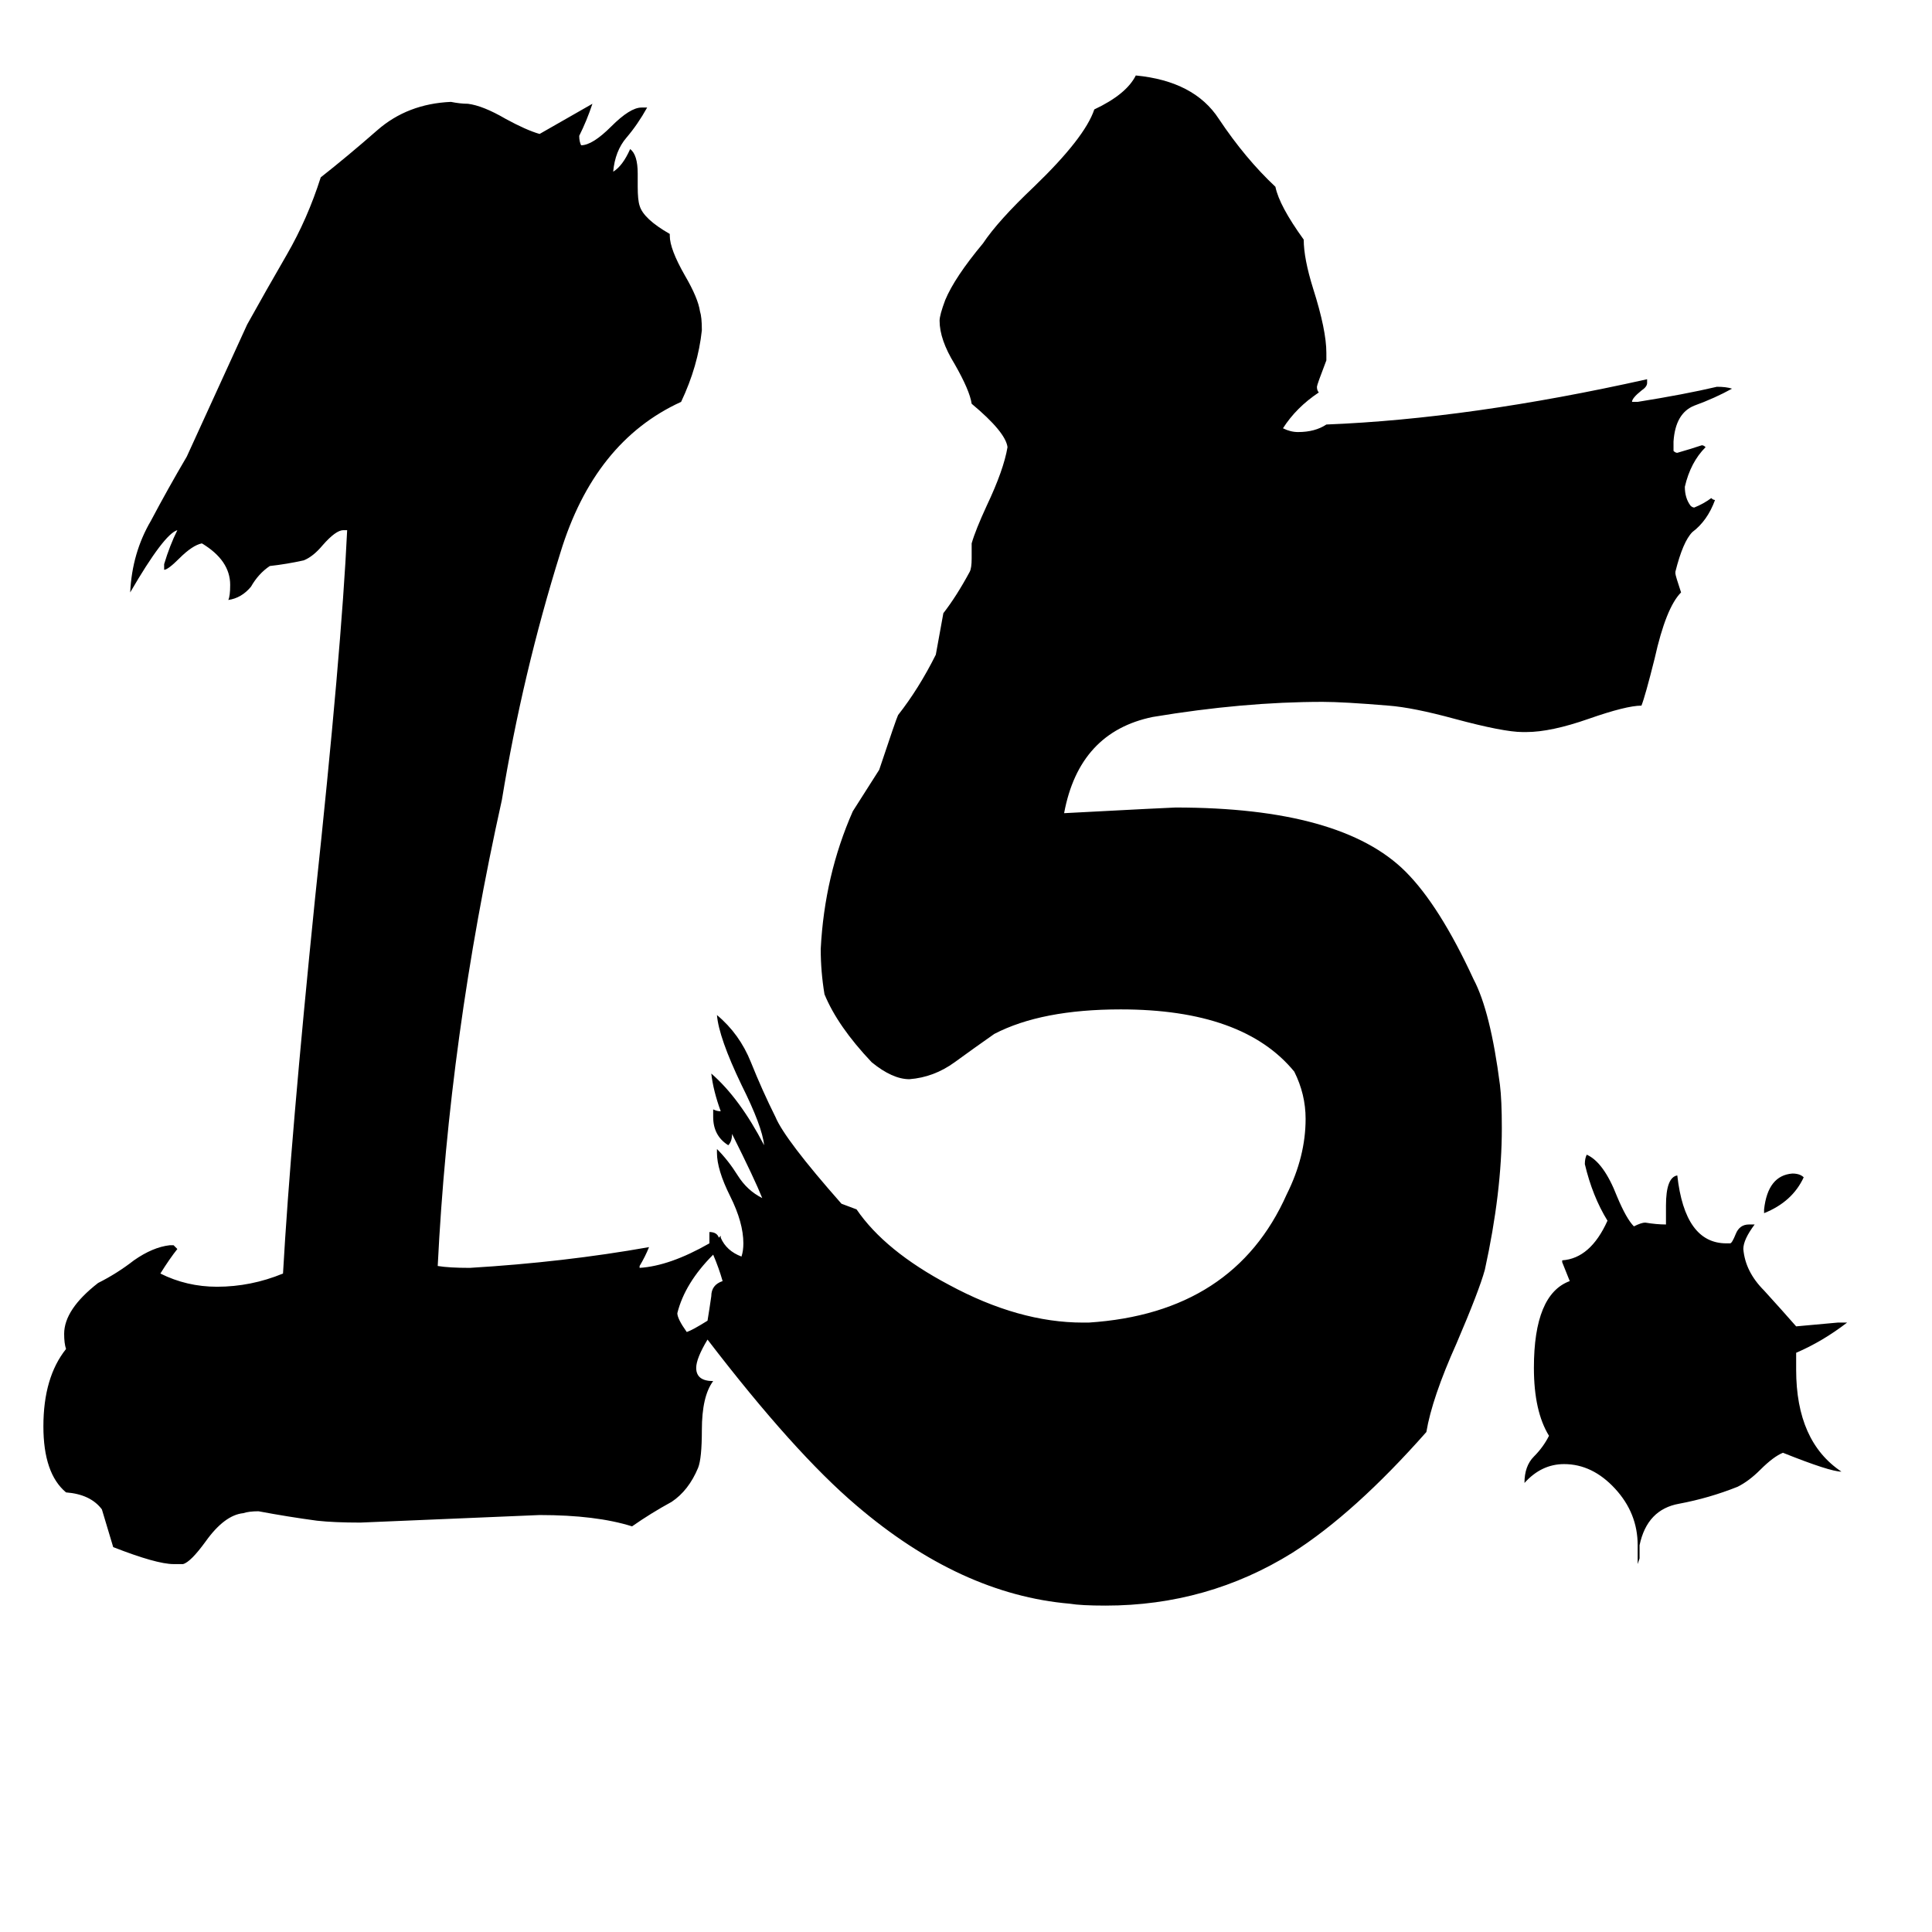 <svg xmlns="http://www.w3.org/2000/svg" viewBox="0 -800 1024 1024">
	<path fill="#000000" d="M574 -99H577Q654 -104 682 -167Q692 -187 692 -207Q692 -220 686 -232Q659 -265 594 -265Q552 -265 527 -252Q517 -245 506 -237Q495 -229 482 -228Q473 -228 462 -237Q444 -256 437 -273Q435 -285 435 -297Q437 -336 452 -370Q459 -381 466 -392Q475 -419 476 -421Q487 -435 496 -453Q498 -464 500 -475Q507 -484 514 -497Q515 -499 515 -504V-512Q517 -519 523 -532Q532 -551 534 -563Q533 -571 515 -586Q514 -593 506 -607Q498 -620 498 -630Q498 -633 501 -641Q506 -653 521 -671Q529 -683 548 -701Q575 -727 580 -742Q597 -750 602 -760Q633 -757 646 -737Q660 -716 676 -701Q678 -691 691 -673Q691 -663 696 -647Q703 -625 703 -613V-609Q698 -596 698 -595Q698 -593 699 -592Q687 -584 680 -573Q684 -571 688 -571Q697 -571 703 -575Q779 -578 873 -599V-597Q873 -595 870 -593Q865 -589 865 -587H868Q893 -591 910 -595Q915 -595 918 -594Q909 -589 898 -585Q888 -581 887 -566V-561Q888 -560 889 -560Q896 -562 902 -564Q903 -564 904 -563Q896 -555 893 -542Q893 -536 896 -532Q897 -531 898 -531Q903 -533 907 -536Q908 -535 909 -535Q905 -524 897 -518Q892 -513 888 -497V-496Q888 -495 891 -486Q883 -478 877 -451Q872 -431 870 -426Q862 -426 842 -419Q822 -412 809 -412H807Q797 -412 771 -419Q749 -425 736 -426Q712 -428 701 -428Q659 -428 611 -420Q572 -412 564 -369Q621 -372 623 -372Q711 -372 745 -338Q763 -320 781 -281Q790 -264 795 -225Q796 -217 796 -202Q796 -168 787 -127Q784 -116 772 -88Q759 -59 756 -41Q718 2 685 23Q640 51 586 51Q573 51 567 50Q509 45 454 -2Q421 -30 375 -90Q369 -80 369 -75Q369 -68 378 -68Q372 -60 372 -42Q372 -27 370 -22Q365 -10 356 -4Q345 2 335 9Q316 3 286 3Q239 5 191 7Q177 7 168 6Q153 4 137 1Q132 1 129 2Q119 3 109 17Q101 28 97 29H92Q83 29 60 20Q57 10 54 0Q48 -8 35 -9Q23 -19 23 -44Q23 -70 35 -85Q34 -88 34 -93Q34 -106 52 -120Q62 -125 71 -132Q81 -139 90 -140H92Q93 -139 94 -138Q90 -133 85 -125Q99 -118 115 -118Q133 -118 150 -125Q154 -196 167 -324Q181 -455 184 -519H182Q178 -519 171 -511Q166 -505 161 -503Q152 -501 143 -500Q137 -496 133 -489Q128 -483 121 -482Q122 -484 122 -490Q122 -503 107 -512Q102 -511 95 -504Q89 -498 87 -498V-501Q90 -511 94 -519Q87 -517 69 -486Q70 -507 80 -524Q89 -541 99 -558Q115 -593 131 -628Q141 -646 152 -665Q163 -684 170 -706Q184 -717 200 -731Q216 -745 239 -746Q244 -745 248 -745Q256 -744 268 -737Q279 -731 286 -729Q300 -737 314 -745Q311 -736 307 -728Q307 -725 308 -723Q314 -723 324 -733Q334 -743 340 -743H343Q338 -734 332 -727Q326 -720 325 -709Q330 -712 334 -721Q338 -718 338 -708V-701Q338 -694 339 -691Q341 -684 355 -676V-675Q355 -668 363 -654Q370 -642 371 -635Q372 -632 372 -625Q370 -606 361 -587Q315 -566 297 -507Q277 -443 266 -376Q238 -250 232 -129Q238 -128 249 -128Q299 -131 344 -139Q342 -134 339 -129V-128Q355 -129 376 -141V-147Q380 -147 381 -144L382 -145V-144Q385 -137 393 -134Q394 -137 394 -141Q394 -152 387 -166Q380 -180 380 -189V-191Q386 -185 391 -177Q396 -169 404 -165Q400 -175 388 -199Q388 -195 386 -193Q378 -198 378 -208V-212Q380 -211 382 -211Q378 -222 377 -231Q392 -218 405 -193Q404 -203 393 -225Q381 -250 380 -262Q392 -252 398 -237Q404 -222 411 -208Q416 -196 446 -162L454 -159Q469 -137 503 -119Q540 -99 574 -99ZM868 29V19Q868 2 856 -11Q844 -24 829 -24Q817 -24 808 -14Q808 -23 813 -28Q818 -33 821 -39Q813 -52 813 -75Q813 -114 832 -121Q830 -126 828 -131V-132Q843 -133 852 -153Q844 -166 840 -183Q840 -186 841 -188Q850 -184 857 -166Q862 -154 866 -150Q870 -152 872 -152Q878 -151 883 -151V-161Q883 -176 889 -177Q893 -141 915 -141H917Q918 -141 920 -146Q922 -151 927 -151H930Q924 -143 924 -138Q925 -126 935 -116Q945 -105 952 -97Q963 -98 974 -99H979Q966 -89 952 -83V-74Q952 -36 976 -20Q970 -20 945 -30Q940 -28 933 -21Q927 -15 921 -12Q906 -6 890 -3Q873 0 869 19V26ZM364 -94Q367 -95 375 -100Q376 -106 377 -113Q377 -119 383 -121Q381 -128 378 -135Q363 -120 359 -104Q359 -101 364 -94ZM935 -157V-159Q937 -177 950 -178Q954 -178 956 -176Q950 -163 935 -157Z"/>
</svg>
